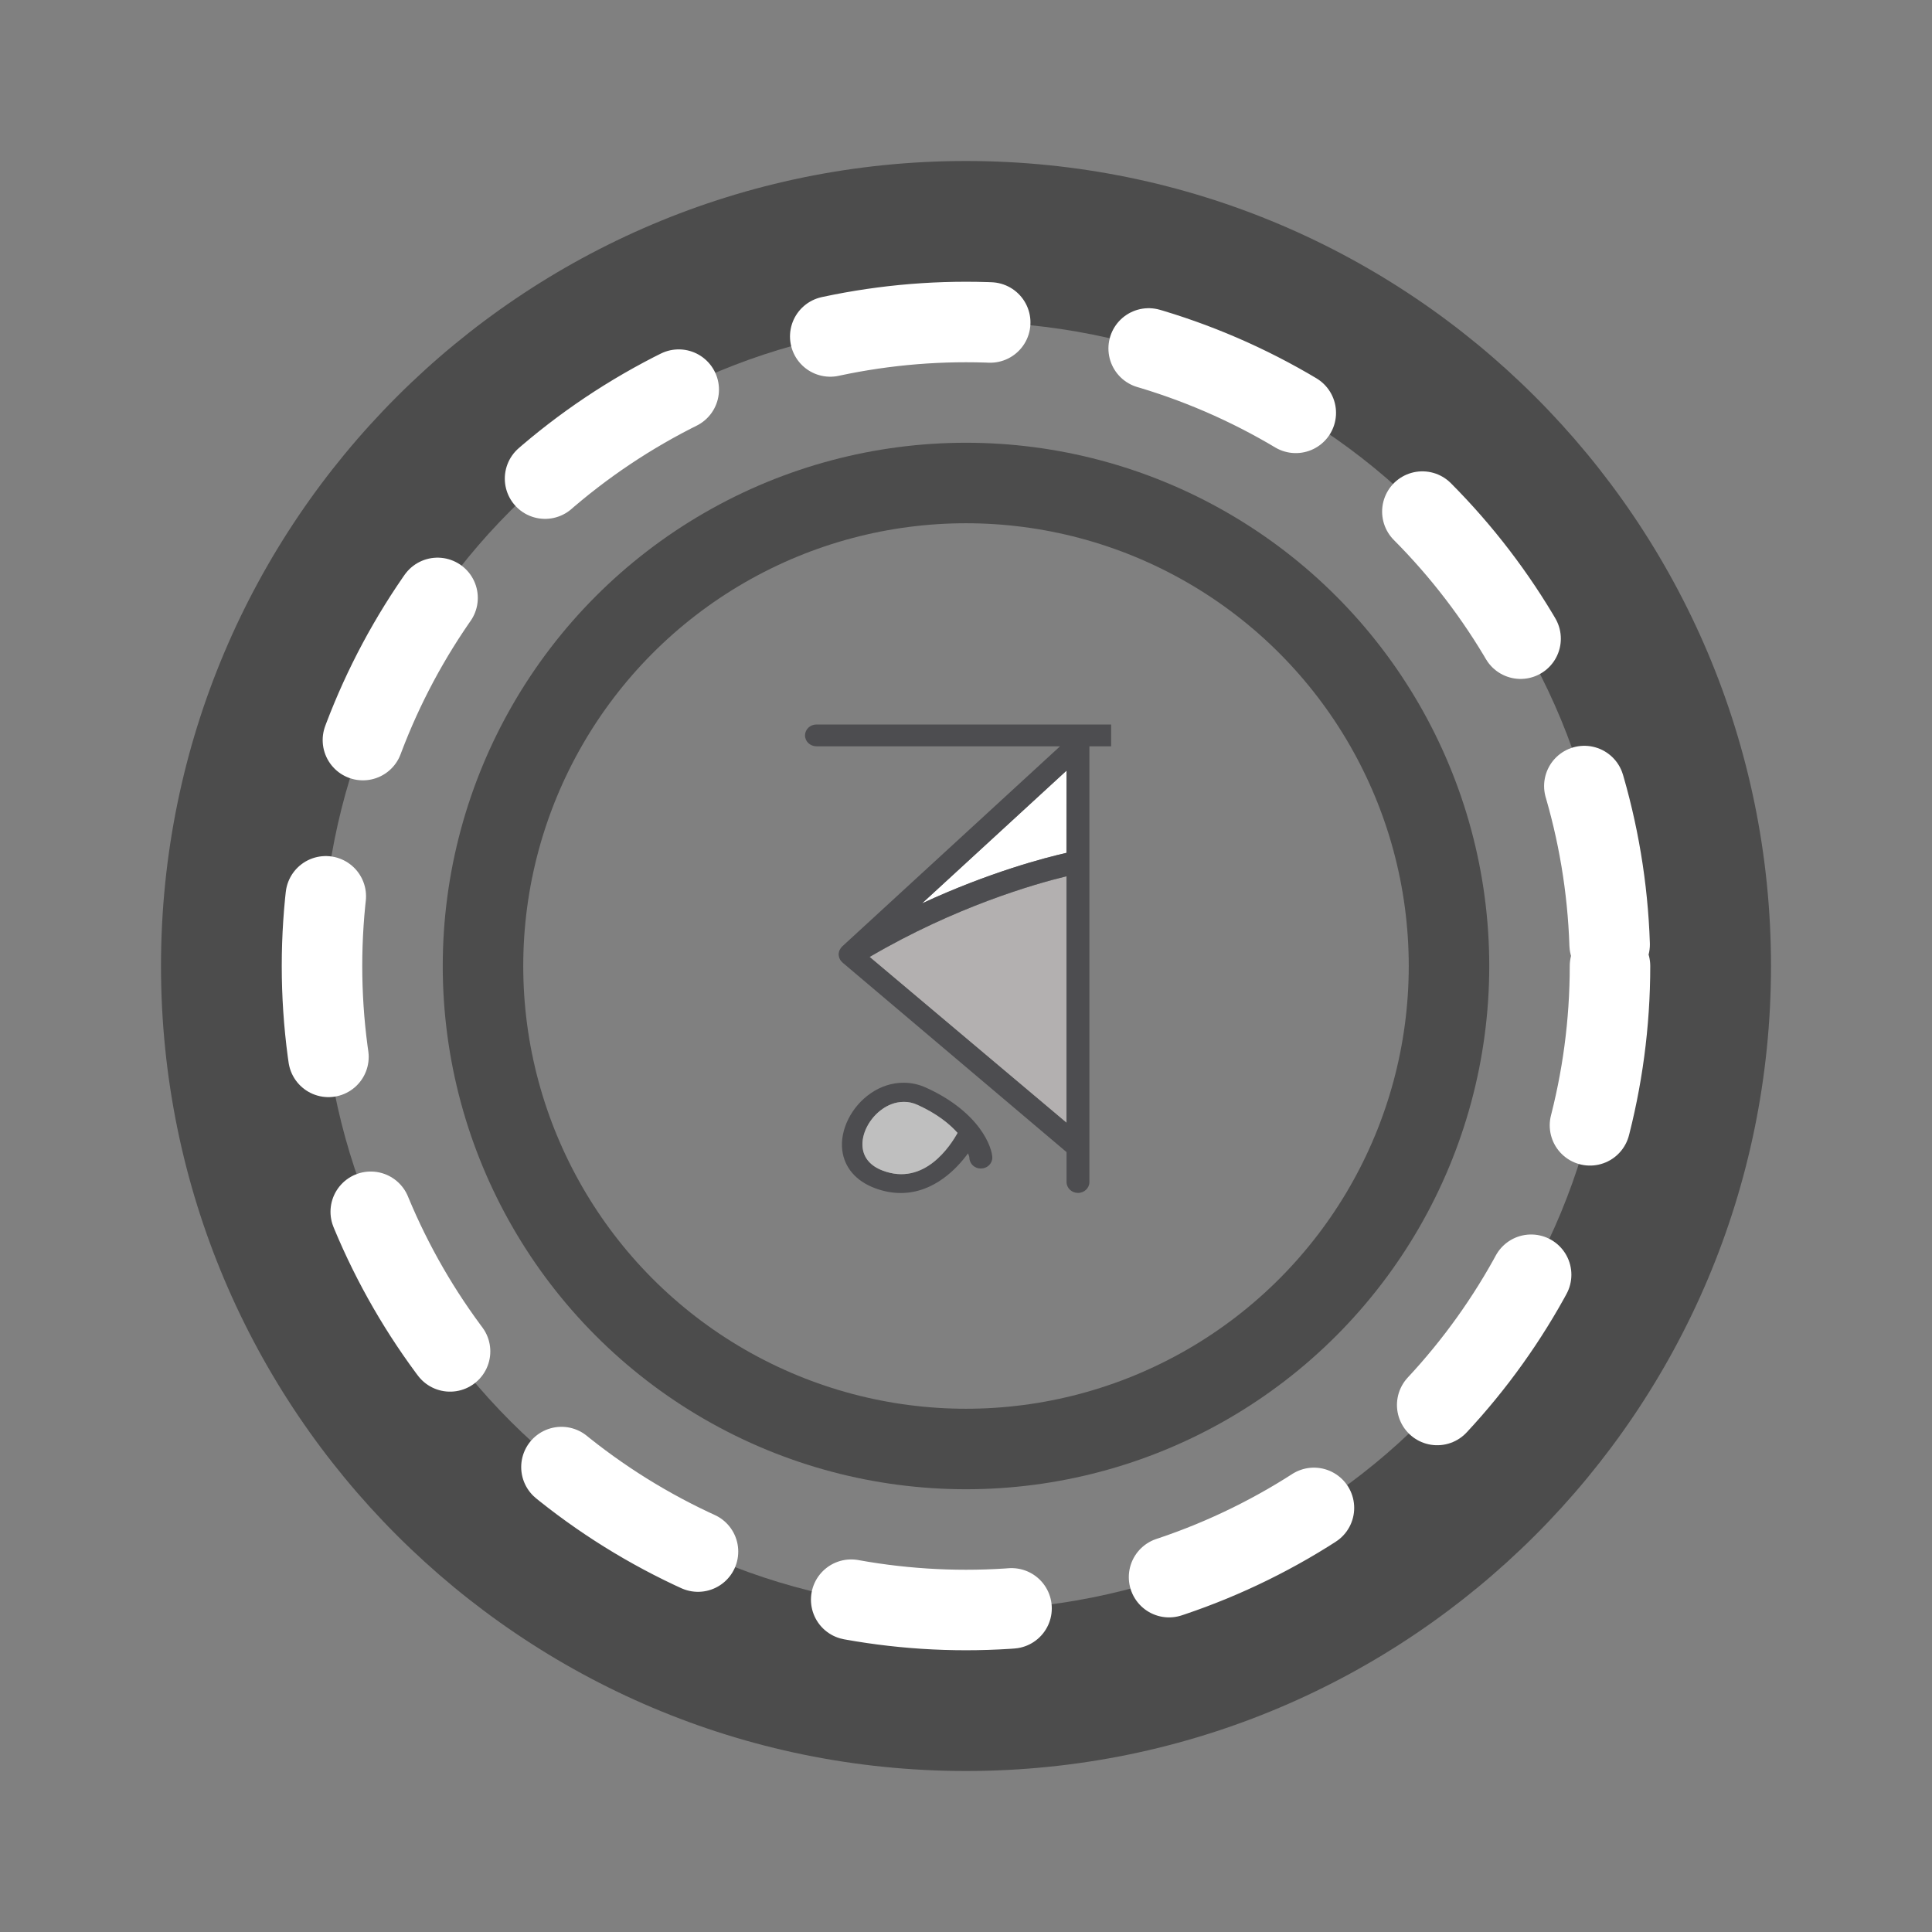<svg width="24" height="24" viewBox="0 0 24 24" fill="none" xmlns="http://www.w3.org/2000/svg">
<rect x="0" y="0" width="24" height="24" fill="#808080" stroke="none"/>
<g clip-path="url(#clip0_5452_20206)">
<path fill-rule="evenodd" clip-rule="evenodd" d="M12 2C17.523 2 22 6.477 22 12C22 17.523 17.523 22 12 22C6.477 22 2 17.523 2 12C2 6.477 6.477 2 12 2ZM12 4C9.878 4 7.843 4.843 6.343 6.343C4.843 7.843 4 9.878 4 12C4 14.122 4.843 16.157 6.343 17.657C7.843 19.157 9.878 20 12 20C14.122 20 16.157 19.157 17.657 17.657C19.157 16.157 20 14.122 20 12C20 9.878 19.157 7.843 17.657 6.343C16.157 4.843 14.122 4 12 4Z" fill="#4C4C4C"/>
<path d="M10.965 14.541C10.818 14.486 10.732 14.389 10.717 14.261C10.694 14.092 10.801 13.886 10.968 13.773C11.022 13.736 11.115 13.688 11.228 13.688C11.282 13.688 11.34 13.699 11.402 13.727C11.638 13.834 11.794 13.96 11.895 14.074C11.81 14.229 11.483 14.74 10.965 14.541ZM12.168 14.015C12.02 13.816 11.791 13.641 11.505 13.512C11.416 13.471 11.322 13.45 11.224 13.45C11.084 13.45 10.944 13.494 10.821 13.578C10.578 13.742 10.431 14.036 10.463 14.29C10.49 14.504 10.633 14.67 10.864 14.758C10.972 14.799 11.081 14.82 11.189 14.82C11.608 14.82 11.895 14.506 12.025 14.327C12.038 14.357 12.042 14.376 12.042 14.381C12.043 14.456 12.106 14.516 12.184 14.516C12.263 14.516 12.326 14.456 12.327 14.381C12.326 14.325 12.293 14.184 12.168 14.015Z" fill="#4D4D50"/>
<path d="M10.964 14.541C10.818 14.486 10.732 14.388 10.716 14.26C10.694 14.091 10.8 13.886 10.968 13.772C11.022 13.735 11.114 13.687 11.228 13.688C11.282 13.687 11.34 13.698 11.402 13.727C11.637 13.834 11.794 13.96 11.895 14.073C11.809 14.228 11.483 14.739 10.964 14.541Z" fill="#BFBFBF"/>
<path d="M13.248 9.573L11.453 11.223C12.29 10.834 12.984 10.654 13.247 10.595L13.248 9.573Z" fill="white"/>
<path d="M13.247 10.886C12.845 10.984 11.866 11.265 10.801 11.889L13.247 13.949L13.247 10.886Z" fill="#B3B0B0"/>
<path fill-rule="evenodd" clip-rule="evenodd" d="M13.803 9H10.142C10.063 9 10.001 9.061 10 9.135C10 9.21 10.063 9.27 10.142 9.271L13.168 9.271L10.461 11.758C10.449 11.771 10.438 11.785 10.43 11.802L10.428 11.806L10.426 11.813C10.426 11.813 10.426 11.813 10.426 11.814C10.424 11.818 10.422 11.824 10.421 11.831C10.421 11.831 10.421 11.835 10.42 11.837L10.419 11.839C10.419 11.84 10.419 11.84 10.419 11.841C10.419 11.845 10.418 11.849 10.418 11.856V11.857C10.418 11.862 10.419 11.867 10.419 11.869C10.419 11.87 10.42 11.871 10.42 11.872C10.42 11.874 10.42 11.876 10.421 11.878V11.88C10.422 11.887 10.423 11.892 10.425 11.896C10.426 11.899 10.427 11.902 10.428 11.905C10.429 11.906 10.429 11.907 10.43 11.908C10.431 11.912 10.433 11.915 10.435 11.918C10.435 11.918 10.436 11.919 10.436 11.92C10.436 11.921 10.437 11.921 10.437 11.922C10.438 11.924 10.439 11.926 10.44 11.928C10.441 11.929 10.442 11.93 10.443 11.931C10.444 11.932 10.445 11.934 10.446 11.934C10.447 11.936 10.45 11.94 10.45 11.94L10.452 11.943L10.456 11.947C10.457 11.948 10.457 11.948 10.457 11.948C10.458 11.949 10.459 11.949 10.46 11.95L10.467 11.958L13.249 14.312V14.683C13.249 14.758 13.313 14.819 13.391 14.819C13.47 14.819 13.533 14.758 13.533 14.684L13.533 9.271L13.737 9.271L13.803 9.271V9ZM11.454 11.222C12.292 10.834 12.986 10.654 13.249 10.594L13.249 9.573L11.454 11.222ZM10.803 11.887L13.249 13.947L13.249 10.885C12.847 10.982 11.868 11.264 10.803 11.887Z" fill="#4D4D50"/>
<circle cx="12" cy="12" r="6" stroke="#4C4C4C" stroke-linecap="round"/>
<circle cx="12" cy="12" r="8" stroke="white" stroke-linecap="round" stroke-dasharray="2 2"/>
</g>
<defs>
<clipPath id="clip0_5452_20206">
<rect width="24" height="24" fill="white"/>
</clipPath>
</defs>
</svg>
